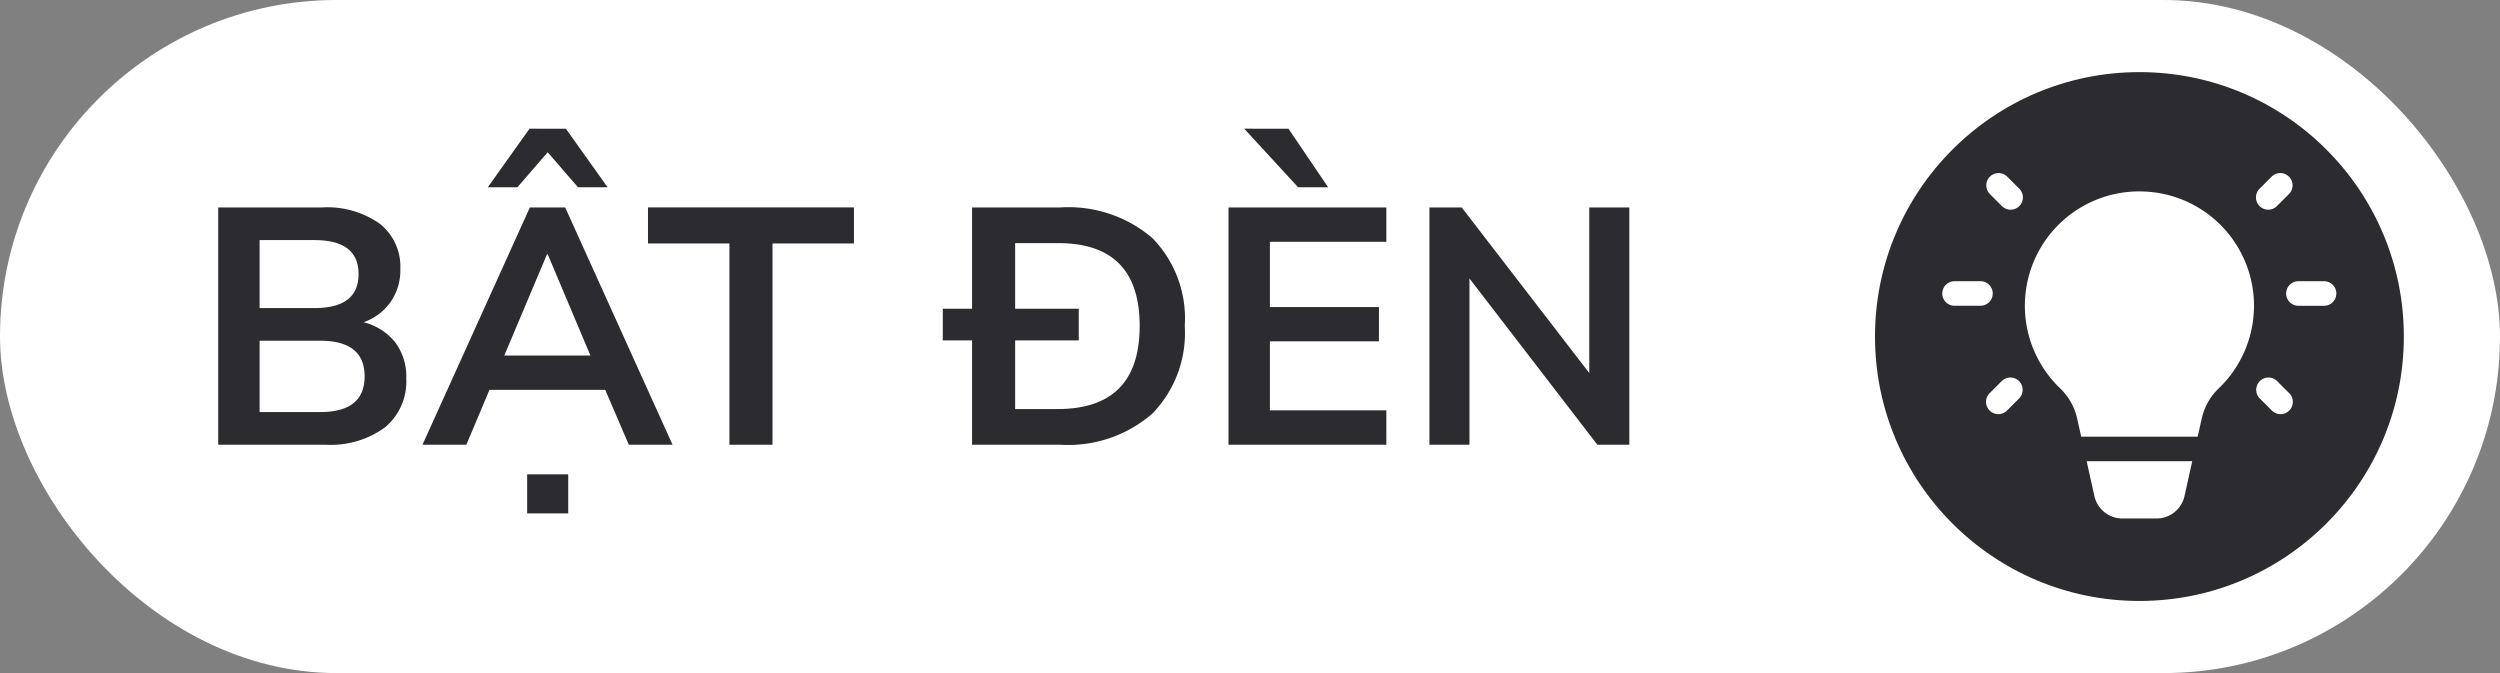<svg xmlns="http://www.w3.org/2000/svg" width="104" height="28" viewBox="0 0 104 28">
  <rect x="0" y="0" width="104" height="28" fill="#808080" stroke="none"/>
  <g id="btn_light_on" transform="translate(-1384.5 -31)">
    <rect id="Rectangle_682" data-name="Rectangle 682" width="104" height="28" rx="14" transform="translate(1384.5 31)" fill="#fff"/>
    <path id="Path_109941" data-name="Path 109941" d="M1.078,0V-9.87H5.39A3.782,3.782,0,0,1,7.8-9.191a2.272,2.272,0,0,1,.854,1.883,2.314,2.314,0,0,1-.406,1.372,2.326,2.326,0,0,1-1.12.84,2.465,2.465,0,0,1,1.309.833A2.357,2.357,0,0,1,8.9-2.758,2.474,2.474,0,0,1,8.015-.721,3.82,3.82,0,0,1,5.544,0ZM2.8-5.684H5.082q1.834,0,1.834-1.414T5.082-8.512H2.8Zm0,4.326H5.32q1.848,0,1.848-1.484T5.32-4.326H2.8ZM9.576,0l4.466-9.87h1.47L19.978,0h-1.82l-.98-2.282H12.362L11.4,0Zm5.18-7.924L12.978-3.71h3.584L14.784-7.924ZM13.93,2.856V1.232h1.708V2.856ZM12.292-10.71l1.736-2.436H15.54l1.736,2.436H16.044l-1.26-1.456-1.26,1.456ZM22.344,0V-8.372H18.956v-1.5h8.568v1.5H24.136V0ZM32.438,0V-9.87h3.668A5.366,5.366,0,0,1,39.935-8.6a4.781,4.781,0,0,1,1.351,3.654,4.809,4.809,0,0,1-1.351,3.654A5.33,5.33,0,0,1,36.106,0ZM34.23-1.484h1.764q3.416,0,3.416-3.458T35.994-8.386H34.23ZM31.22-4.34V-5.656h5.656V-4.34ZM43.106,0V-9.87h6.566v1.428H44.828v2.716h4.536V-4.3H44.828v2.87h4.844V0ZM46-10.71l-2.24-2.436H45.6L47.25-10.71ZM51.464,0V-9.87h1.344l5.306,6.888V-9.87H59.78V0H58.45L53.13-6.916V0Z" transform="translate(1392.5 49.5)" fill="#2c2c30"/>
    <g id="btn_light_on-2" data-name="btn_light_on">
      <circle id="Ellipse_134" data-name="Ellipse 134" cx="11" cy="11" r="11" transform="translate(1462.5 34)" fill="#2c2c30"/>
      <path id="icons8-light_on" d="M2.308,1.781a.511.511,0,0,0-.356.877l.481.481a.511.511,0,1,0,.722-.722l-.481-.481A.511.511,0,0,0,2.308,1.781Zm11.706,0a.511.511,0,0,0-.351.154l-.481.481a.511.511,0,1,0,.722.722l.481-.481a.511.511,0,0,0-.371-.876Zm-5.845.762a4.757,4.757,0,0,0-3.277,8.214,2.492,2.492,0,0,1,.695,1.277l.159.713h4.846l.159-.713a2.5,2.5,0,0,1,.695-1.277A4.757,4.757,0,0,0,8.168,2.544ZM.51,6.28A.511.511,0,1,0,.51,7.3H1.532a.511.511,0,1,0,0-1.021Zm14.295,0a.511.511,0,1,0,0,1.021h1.021a.511.511,0,1,0,0-1.021Zm-1.268,4.007a.511.511,0,0,0-.356.877l.481.481a.511.511,0,1,0,.722-.722l-.481-.481a.511.511,0,0,0-.366-.155Zm-10.752,0a.511.511,0,0,0-.351.154l-.481.481a.511.511,0,1,0,.722.722l.481-.481a.511.511,0,0,0-.371-.876Zm3.188,3.48.322,1.45a1.192,1.192,0,0,0,1.163.933H8.88a1.192,1.192,0,0,0,1.163-.933l.322-1.45Z" transform="translate(1465.332 36.419)" fill="#fff"/>
    </g>
  </g>
</svg>
